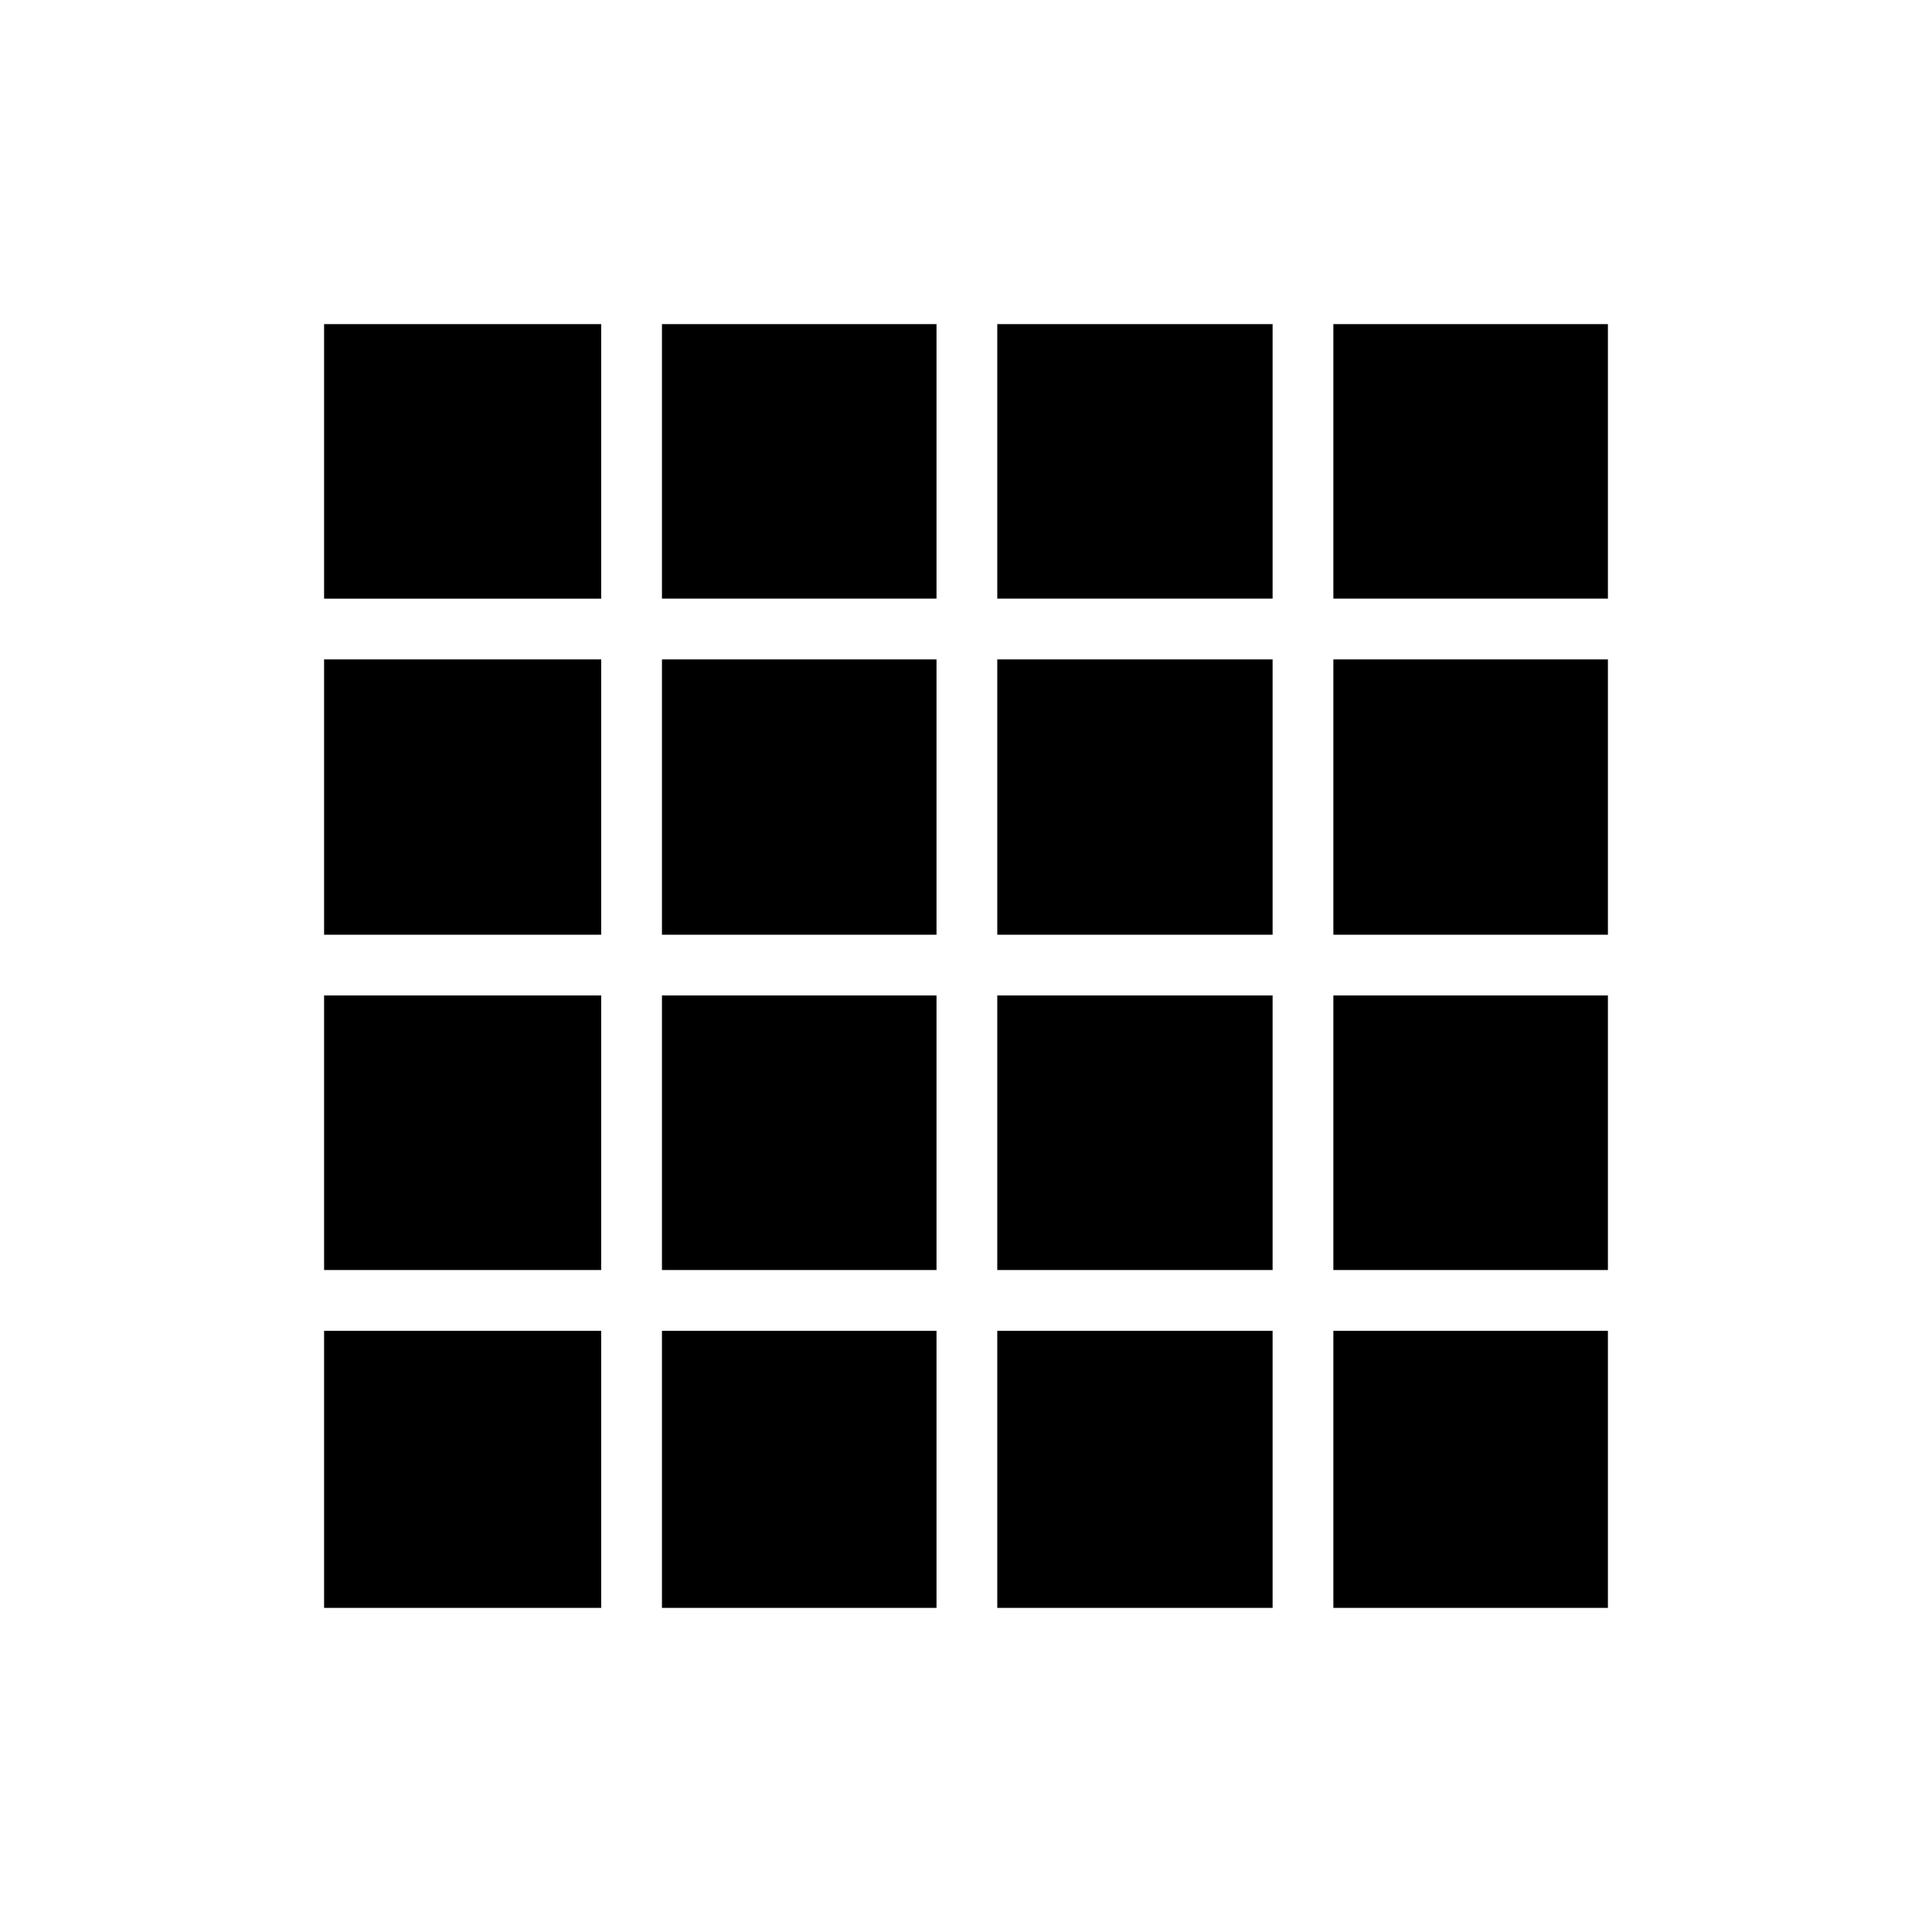 <svg xmlns="http://www.w3.org/2000/svg" height="48" viewBox="0 96 960 960" width="48"><path d="M161.038 894.962h137.693V757.269H161.038v137.693Zm167.885 0h136.423V757.269H328.923v137.693Zm166.616 0h136.807V757.269H495.539v137.693Zm167 0h136.423V757.269H662.539v137.693ZM161.038 393.461h137.693V257.038H161.038v136.423Zm0 167h137.693V423.654H161.038v136.807Zm0 166.616h137.693V590.654H161.038v136.423Zm167.885-333.616h136.423V257.038H328.923v136.423Zm0 167h136.423V423.654H328.923v136.807Zm0 166.616h136.423V590.654H328.923v136.423Zm166.616-333.616h136.807V257.038H495.539v136.423Zm0 167h136.807V423.654H495.539v136.807Zm0 166.616h136.807V590.654H495.539v136.423Zm167-333.616h136.423V257.038H662.539v136.423Zm0 167h136.423V423.654H662.539v136.807Zm0 166.616h136.423V590.654H662.539v136.423Z"/></svg>